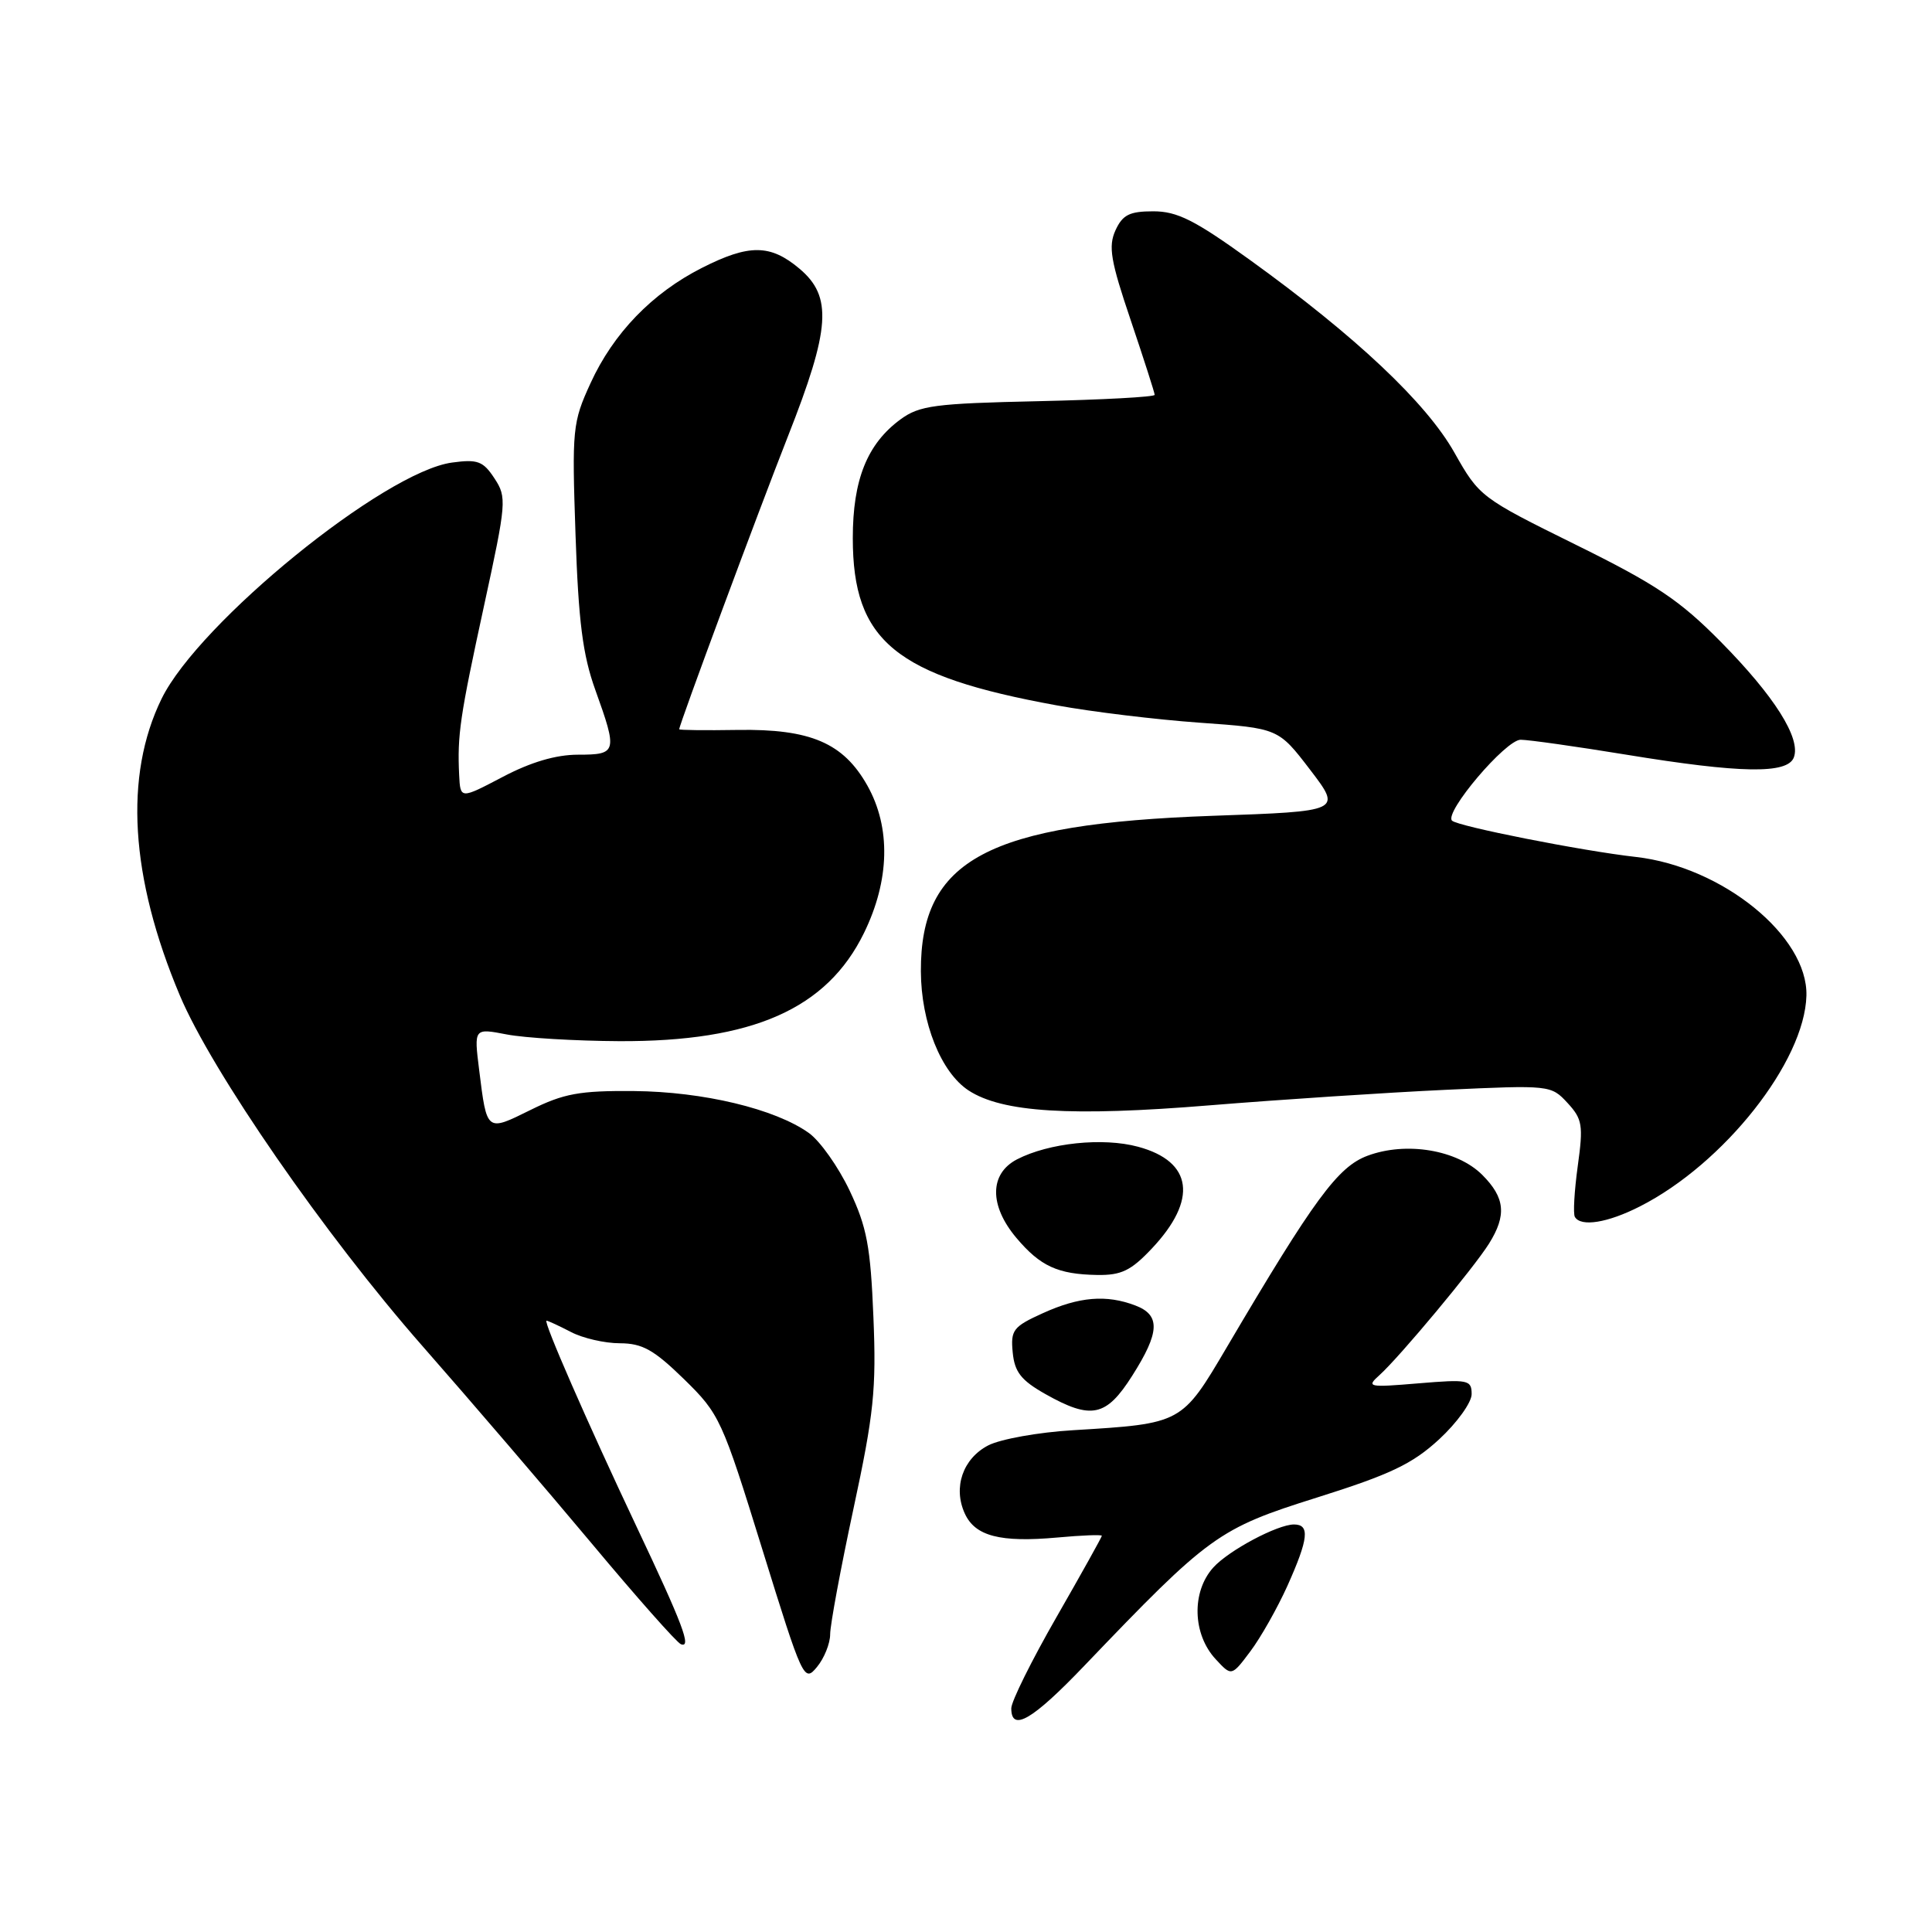 <?xml version="1.0" encoding="UTF-8" standalone="no"?>
<!DOCTYPE svg PUBLIC "-//W3C//DTD SVG 1.1//EN" "http://www.w3.org/Graphics/SVG/1.1/DTD/svg11.dtd" >
<svg xmlns="http://www.w3.org/2000/svg" xmlns:xlink="http://www.w3.org/1999/xlink" version="1.1" viewBox="0 0 256 256">
 <g >
 <path fill="currentColor"
d=" M 143.65 220.75 C 160.26 203.39 161.42 202.55 174.48 198.44 C 184.24 195.37 187.15 193.98 190.69 190.72 C 193.06 188.53 195.00 185.84 195.00 184.73 C 195.00 182.84 194.55 182.75 187.96 183.30 C 181.28 183.86 181.01 183.80 182.80 182.20 C 185.47 179.79 195.28 168.02 197.30 164.79 C 199.66 161.02 199.43 158.70 196.41 155.68 C 193.09 152.36 186.34 151.23 181.21 153.14 C 177.28 154.60 174.15 158.85 162.58 178.48 C 156.57 188.67 156.66 188.63 142.19 189.51 C 137.62 189.78 132.56 190.69 130.95 191.52 C 127.58 193.27 126.26 197.09 127.84 200.55 C 129.21 203.55 132.53 204.41 140.09 203.73 C 143.34 203.43 146.00 203.33 146.00 203.50 C 146.00 203.66 143.30 208.51 140.00 214.26 C 136.70 220.01 134.00 225.45 134.00 226.36 C 134.00 229.54 136.79 227.92 143.65 220.75 Z  M 110.00 216.55 C 110.00 215.32 111.39 207.83 113.09 199.91 C 115.79 187.35 116.13 184.09 115.73 174.49 C 115.35 165.17 114.87 162.60 112.58 157.76 C 111.09 154.62 108.66 151.18 107.17 150.12 C 102.69 146.93 93.18 144.65 84.00 144.57 C 76.79 144.51 74.71 144.89 70.29 147.08 C 64.44 149.97 64.52 150.04 63.49 141.77 C 62.80 136.23 62.80 136.23 67.15 137.07 C 69.54 137.53 76.26 137.93 82.07 137.96 C 99.74 138.03 109.56 133.69 114.48 123.63 C 117.90 116.64 118.06 109.66 114.93 104.09 C 111.75 98.44 107.40 96.57 97.75 96.72 C 93.49 96.79 90.00 96.75 90.00 96.63 C 90.00 96.01 100.44 67.89 104.40 57.83 C 110.04 43.52 110.33 39.29 105.92 35.59 C 102.07 32.35 99.25 32.33 93.00 35.50 C 86.41 38.84 81.28 44.15 78.25 50.77 C 75.86 55.98 75.78 56.83 76.26 70.85 C 76.65 82.35 77.21 86.77 78.88 91.41 C 81.85 99.67 81.76 100.00 76.60 100.00 C 73.67 100.00 70.34 100.98 66.60 102.95 C 61.00 105.89 61.00 105.89 60.84 102.70 C 60.59 97.38 60.92 95.07 64.14 80.25 C 67.11 66.58 67.17 65.90 65.52 63.39 C 64.02 61.10 63.29 60.83 59.91 61.29 C 50.94 62.49 26.36 82.48 21.41 92.59 C 16.42 102.80 17.24 116.24 23.82 131.88 C 28.06 141.96 43.07 163.66 55.96 178.34 C 62.32 185.58 72.41 197.35 78.39 204.50 C 84.36 211.65 89.69 217.67 90.23 217.87 C 91.67 218.41 90.50 215.30 84.30 202.19 C 77.81 188.45 71.93 175.00 72.42 175.00 C 72.61 175.00 74.06 175.67 75.64 176.49 C 77.21 177.32 80.14 177.99 82.14 177.99 C 85.12 178.00 86.64 178.85 90.64 182.75 C 95.35 187.36 95.67 188.04 101.00 205.26 C 106.37 222.58 106.54 222.96 108.25 220.89 C 109.21 219.73 110.00 217.77 110.00 216.55 Z  M 170.59 210.13 C 173.39 203.88 173.59 202.00 171.46 202.00 C 169.27 202.00 162.81 205.44 160.77 207.70 C 157.86 210.92 158.01 216.56 161.10 219.87 C 163.19 222.13 163.19 222.13 165.68 218.81 C 167.05 216.99 169.26 213.08 170.59 210.13 Z  M 150.02 182.30 C 153.69 176.53 153.79 174.25 150.43 172.98 C 146.60 171.52 142.99 171.82 138.19 174.00 C 134.24 175.79 133.90 176.24 134.19 179.21 C 134.44 181.80 135.30 182.90 138.50 184.71 C 144.60 188.15 146.57 187.74 150.02 182.30 Z  M 152.63 165.43 C 158.73 158.96 158.05 153.90 150.80 151.95 C 146.14 150.69 138.98 151.44 134.76 153.62 C 131.10 155.52 131.06 159.73 134.67 164.02 C 137.84 167.78 140.16 168.85 145.38 168.94 C 148.58 168.99 149.86 168.37 152.63 165.43 Z  M 217.29 159.86 C 228.43 154.21 239.13 140.67 239.36 131.93 C 239.57 124.06 228.24 114.85 216.76 113.55 C 209.62 112.75 193.16 109.49 192.40 108.74 C 191.33 107.66 199.53 98.00 201.50 98.02 C 202.60 98.03 208.90 98.92 215.50 100.00 C 230.65 102.48 236.84 102.58 237.69 100.37 C 238.66 97.84 235.12 92.24 228.00 85.03 C 222.57 79.53 219.41 77.41 208.78 72.17 C 196.23 65.97 196.01 65.81 192.72 59.98 C 188.99 53.36 179.65 44.56 165.59 34.42 C 158.31 29.17 155.99 28.00 152.82 28.00 C 149.66 28.00 148.75 28.46 147.80 30.53 C 146.84 32.66 147.16 34.56 149.83 42.44 C 151.57 47.60 153.00 52.05 153.00 52.32 C 153.00 52.60 146.06 52.97 137.57 53.16 C 123.85 53.46 121.83 53.73 119.32 55.57 C 114.91 58.81 113.00 63.56 113.00 71.30 C 113.00 84.95 118.63 89.57 140.00 93.46 C 144.68 94.32 153.20 95.35 158.95 95.76 C 169.39 96.50 169.39 96.50 173.60 102.00 C 177.80 107.50 177.80 107.50 160.65 108.10 C 130.87 109.16 121.97 113.91 122.02 128.70 C 122.05 135.50 124.68 142.09 128.34 144.49 C 132.79 147.40 141.90 147.97 160.31 146.46 C 169.77 145.69 183.80 144.77 191.50 144.41 C 205.35 143.77 205.52 143.78 207.70 146.14 C 209.68 148.29 209.81 149.09 209.06 154.51 C 208.61 157.80 208.43 160.84 208.68 161.25 C 209.47 162.60 213.01 162.04 217.29 159.86 Z "/>
</g>
</svg>